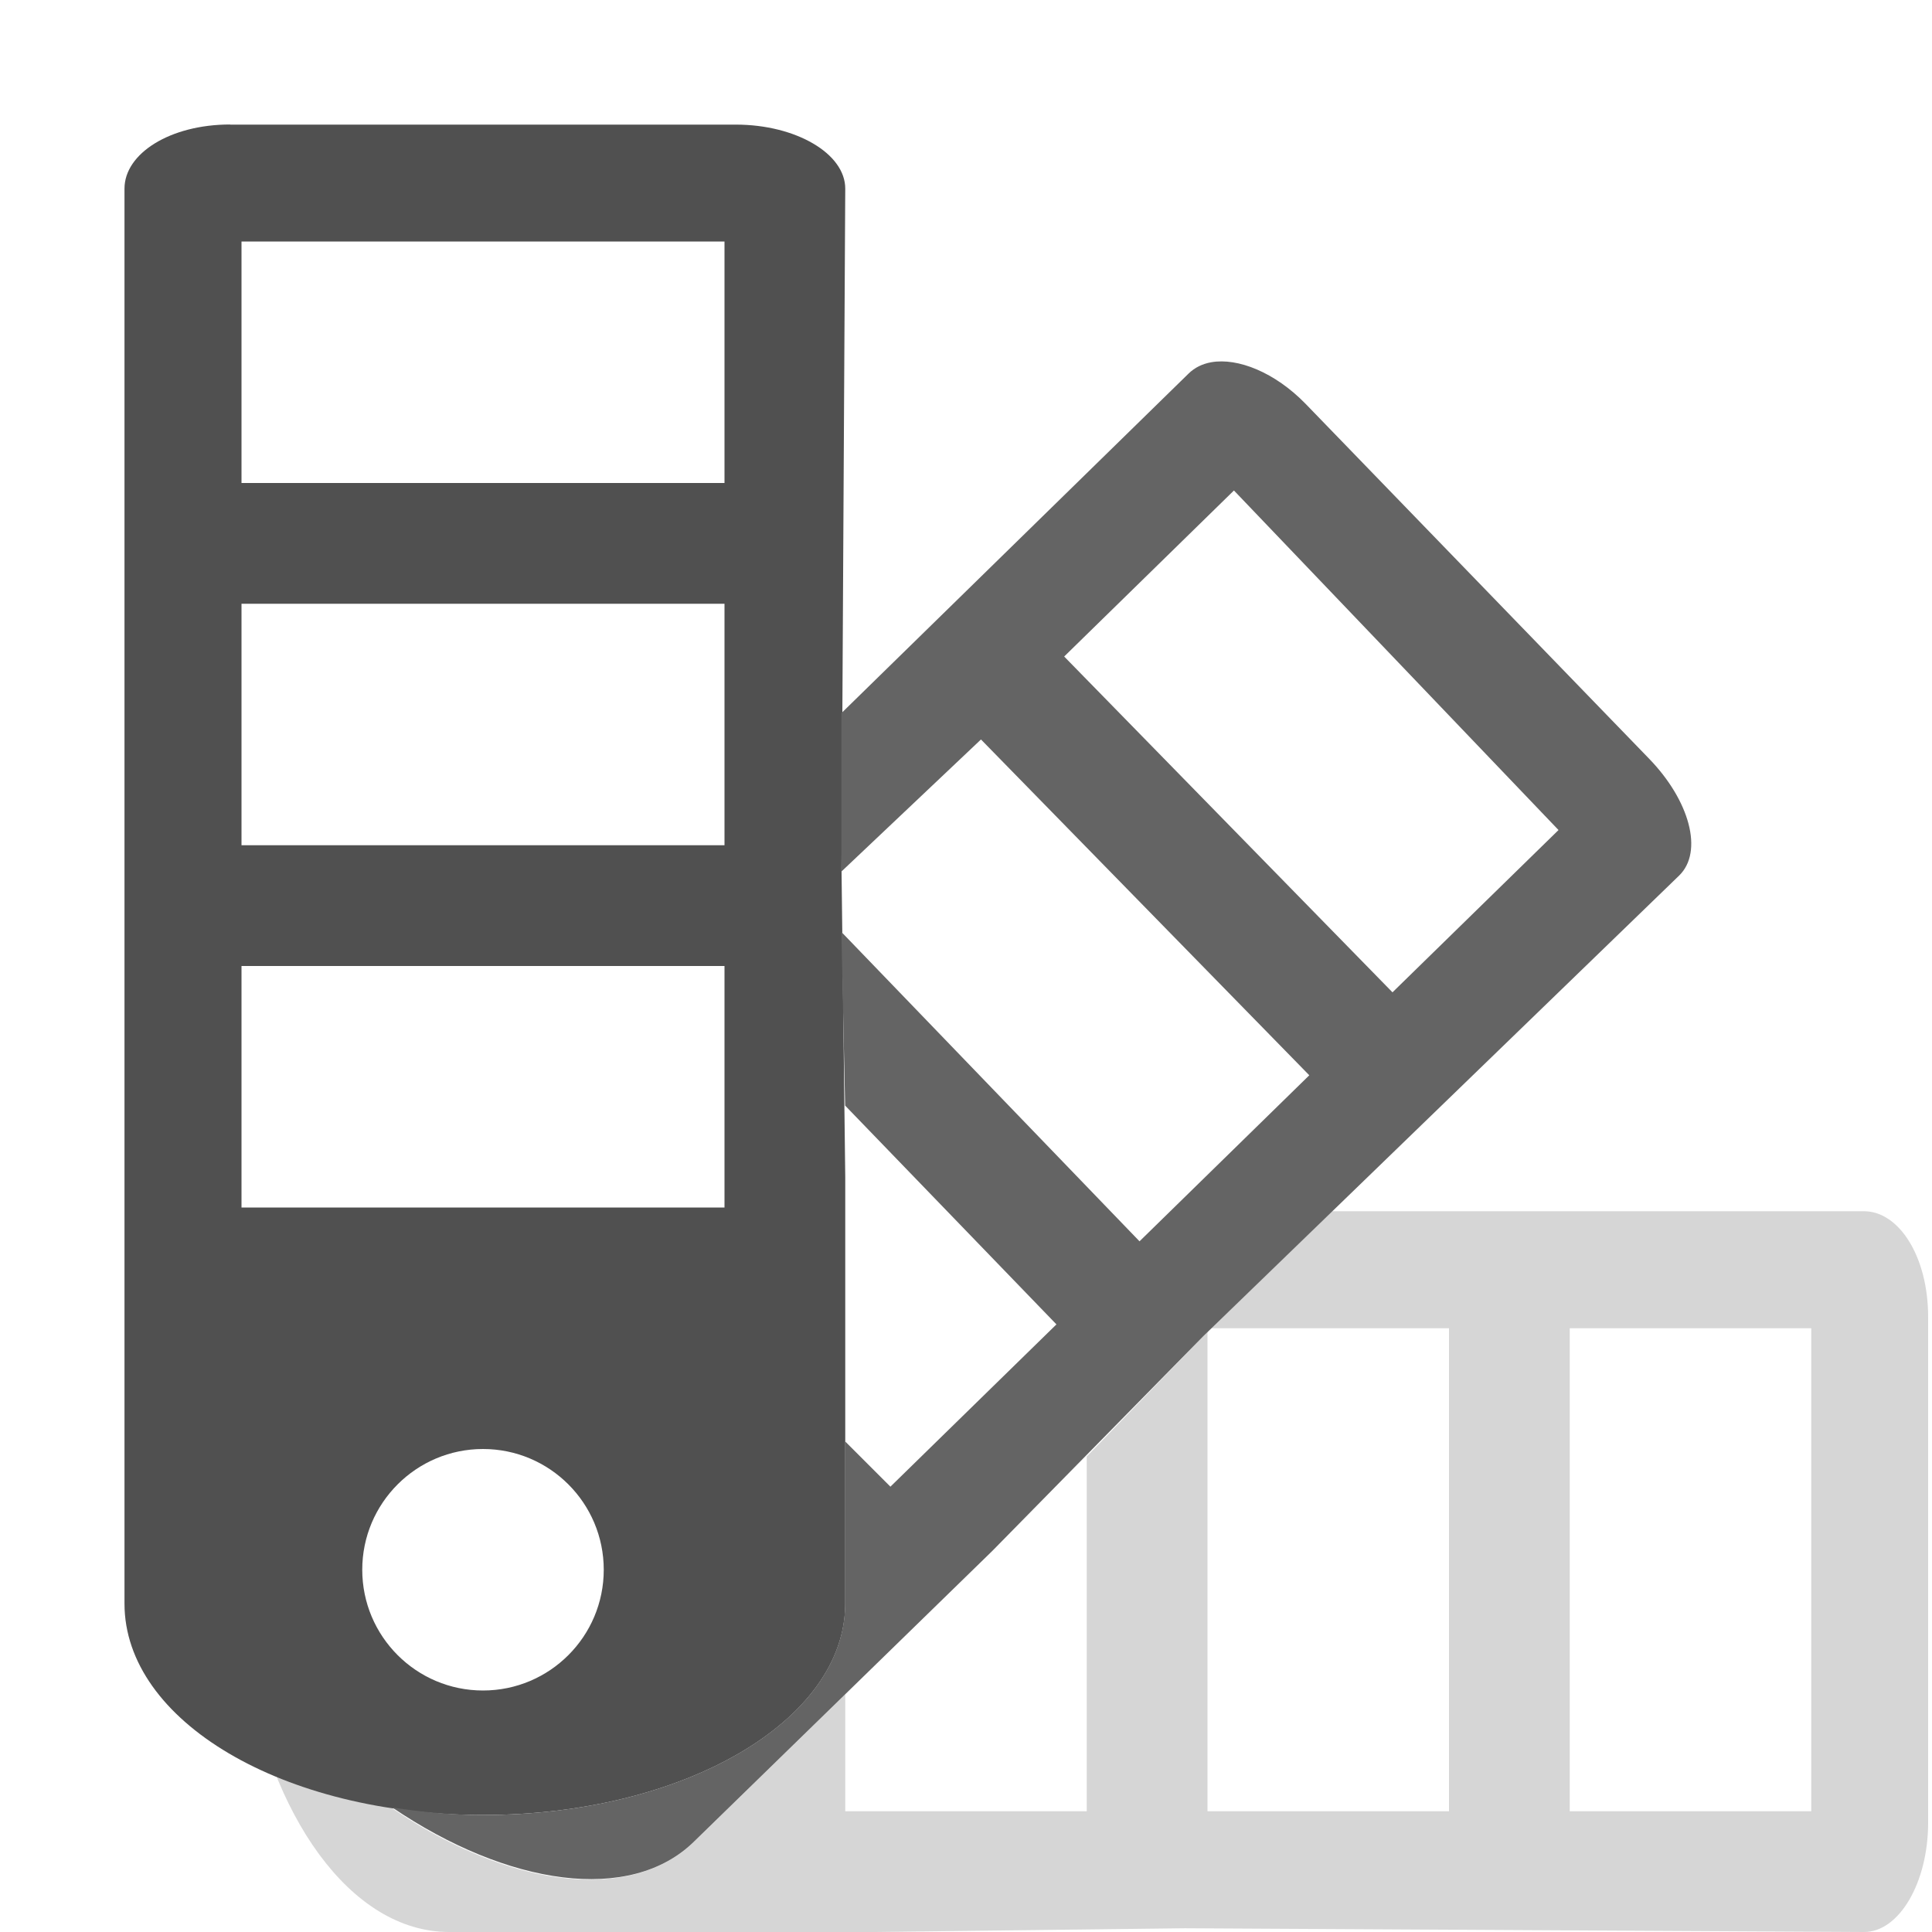 <?xml version="1.0" encoding="UTF-8" standalone="no"?>
<!-- Created with Inkscape (http://www.inkscape.org/) -->

<svg
   xmlns:osb="http://www.openswatchbook.org/uri/2009/osb"
   xmlns:dc="http://purl.org/dc/elements/1.1/"
   xmlns:cc="http://creativecommons.org/ns#"
   xmlns:rdf="http://www.w3.org/1999/02/22-rdf-syntax-ns#"
   xmlns:svg="http://www.w3.org/2000/svg"
   xmlns="http://www.w3.org/2000/svg"
   xmlns:sodipodi="http://sodipodi.sourceforge.net/DTD/sodipodi-0.dtd"
   xmlns:inkscape="http://www.inkscape.org/namespaces/inkscape"
   width="22"
   height="22"
   viewBox="0 0 22 22"
   id="svg30571"
   version="1.1"
   inkscape:version="0.91 r13725"
   sodipodi:docname="gimp-prefs-theme.svg"
   inkscape:export-filename="/home/klaus/Bilder/icons/Symbolic/hicolor/16x16/apps/gimp-prefs-theme.png"
   inkscape:export-xdpi="65.454544"
   inkscape:export-ydpi="65.454544">
  <defs
     id="defs30573">
    <linearGradient
       id="linearGradient19282"
       osb:paint="solid"
       gradientTransform="matrix(1.218,0,0,1.044,356.692,1794.496)">
      <stop
         style="stop-color:#666666;stop-opacity:1;"
         offset="0"
         id="stop19284" />
    </linearGradient>
  </defs>
  <sodipodi:namedview
     id="base"
     pagecolor="#ffffff"
     bordercolor="#666666"
     borderopacity="1.0"
     inkscape:pageopacity="0.0"
     inkscape:pageshadow="2"
     inkscape:zoom="32"
     inkscape:cx="4.8678038"
     inkscape:cy="22.725067"
     inkscape:document-units="px"
     inkscape:current-layer="layer1"
     showgrid="false"
     units="px"
     inkscape:snap-page="true"
     inkscape:snap-bbox="true"
     inkscape:bbox-paths="true"
     inkscape:bbox-nodes="true"
     inkscape:snap-bbox-edge-midpoints="true"
     inkscape:snap-bbox-midpoints="true"
     inkscape:object-paths="true"
     inkscape:snap-intersection-paths="true"
     inkscape:object-nodes="true"
     inkscape:snap-smooth-nodes="true"
     inkscape:snap-midpoints="true"
     inkscape:snap-object-midpoints="true"
     inkscape:snap-center="true"
     inkscape:snap-text-baseline="true"
     showborder="false"
     inkscape:window-width="1198"
     inkscape:window-height="652"
     inkscape:window-x="124"
     inkscape:window-y="103"
     inkscape:window-maximized="0" />
  <g
     inkscape:label="Layer 1"
     inkscape:groupmode="layer"
     id="layer1"
     transform="translate(0,-1030.362)">
    <g
       id="g4491">
      <rect
         y="1030.362"
         x="3.5823058e-07"
         height="22"
         width="22"
         id="rect5372"
         style="fill:none;stroke:none" />
      <rect
         y="1030.362"
         x="0"
         height="22"
         width="22"
         id="rect28728-9"
         style="opacity:0.3;fill:none;stroke:none" />
      <rect
         y="1035.616"
         x="1.117"
         height="1.115"
         width="16.059"
         id="rect4415"
         style="fill:none;fill-opacity:1;stroke:none;stroke-width:0.5;stroke-miterlimit:4;stroke-dasharray:none;stroke-opacity:1" />
      <rect
         y="1040.082"
         x="4.825"
         height="1.115"
         width="16.059"
         id="rect4415-2"
         style="fill:none;fill-opacity:1;stroke:none;stroke-width:0.5;stroke-miterlimit:4;stroke-dasharray:none;stroke-opacity:1" />
      <g
         inkscape:label="preferences-theme"
         id="g13767"
         transform="matrix(1.375,0,0,1.375,-303.875,283.737)">
        <path
           style="color:#000000;display:inline;overflow:visible;visibility:visible;fill:#787878;fill-opacity:0.298;stroke:none;stroke-width:0.307;marker:none;enable-background:accumulate"
           d="m -8.969,336.031 -1,0.969 1.969,0 0,4 -2,0 0,-3.969 -0.031,0.031 -0.969,1 0,2.938 -2,0 0,-0.969 -1.25,1.219 c -0.673,0.661 -2.125,0.251 -3.25,-0.906 -0.186,-0.191 -0.327,-0.392 -0.469,-0.594 0.197,1.286 0.873,2.25 1.688,2.25 l 3.531,0 2.562,-0.031 5.625,0.031 c 0.291,9.5e-4 0.531,-0.409 0.531,-0.906 l 0,-4.188 c 0,-0.497 -0.24,-0.875 -0.531,-0.875 l -4.406,0 z M -7,337 l 2,0 0,4 -2,0 0,-4 z"
           transform="translate(241,217)"
           id="path13662"
           inkscape:connector-curvature="0" />
        <rect
           style="fill:none;stroke:none"
           id="rect13610"
           width="16"
           height="16"
           x="-20"
           y="326"
           transform="translate(241,217)" />
        <path
           inkscape:connector-curvature="0"
           style="color:#000000;display:inline;overflow:visible;visibility:visible;fill:#505050;fill-opacity:1;stroke:none;stroke-width:0.307;marker:none;enable-background:accumulate"
           d="m 222.906,544.031 c -0.497,0 -0.875,0.24 -0.875,0.531 l 0,11.719 c 0,0.97 1.31,1.75 2.969,1.75 1.658,0 3,-0.78 3,-1.75 l 0,-3.531 -0.031,-2.562 0.031,-5.625 c 9.5e-4,-0.291 -0.409,-0.531 -0.906,-0.531 l -4.188,0 z m 0.094,0.969 4,0 0,2 -4,0 0,-2 z m 0,3 4,0 0,2 -4,0 0,-2 z m 0,3 4,0 0,2 -4,0 0,-2 z m 2,4 c 0.552,0 1,0.448 1,1 0,0.552 -0.448,1 -1,1 -0.552,0 -1,-0.448 -1,-1 0,-0.552 0.448,-1 1,-1 z"
           id="path13641" />
        <path
           style="color:#000000;display:inline;overflow:visible;visibility:visible;fill:#646464;fill-opacity:1;stroke:none;stroke-width:0.307;marker:none;enable-background:accumulate"
           d="m -9.969,329 c -0.073,0.013 -0.137,0.044 -0.188,0.094 l -2.875,2.812 0,1.281 0,0.031 1.156,-1.094 2.719,2.781 -1.406,1.375 -2.469,-2.562 0.031,1.438 1.75,1.812 -1.375,1.344 -0.375,-0.375 0,1.344 c 0,0.97 -1.342,1.75 -3,1.75 -0.265,0 -0.507,-0.025 -0.75,-0.062 0.955,0.647 1.971,0.801 2.5,0.281 l 2.469,-2.406 1.75,-1.781 3.938,-3.812 c 0.203,-0.198 0.087,-0.622 -0.25,-0.969 l -2.844,-2.938 C -9.441,329.084 -9.749,328.961 -9.969,329 Z m 0.188,1.062 2.688,2.812 -1.375,1.344 -2.719,-2.781 1.406,-1.375 z"
           transform="translate(241,217)"
           id="path13710"
           inkscape:connector-curvature="0" />
      </g>
    </g>
  </g>
</svg>
